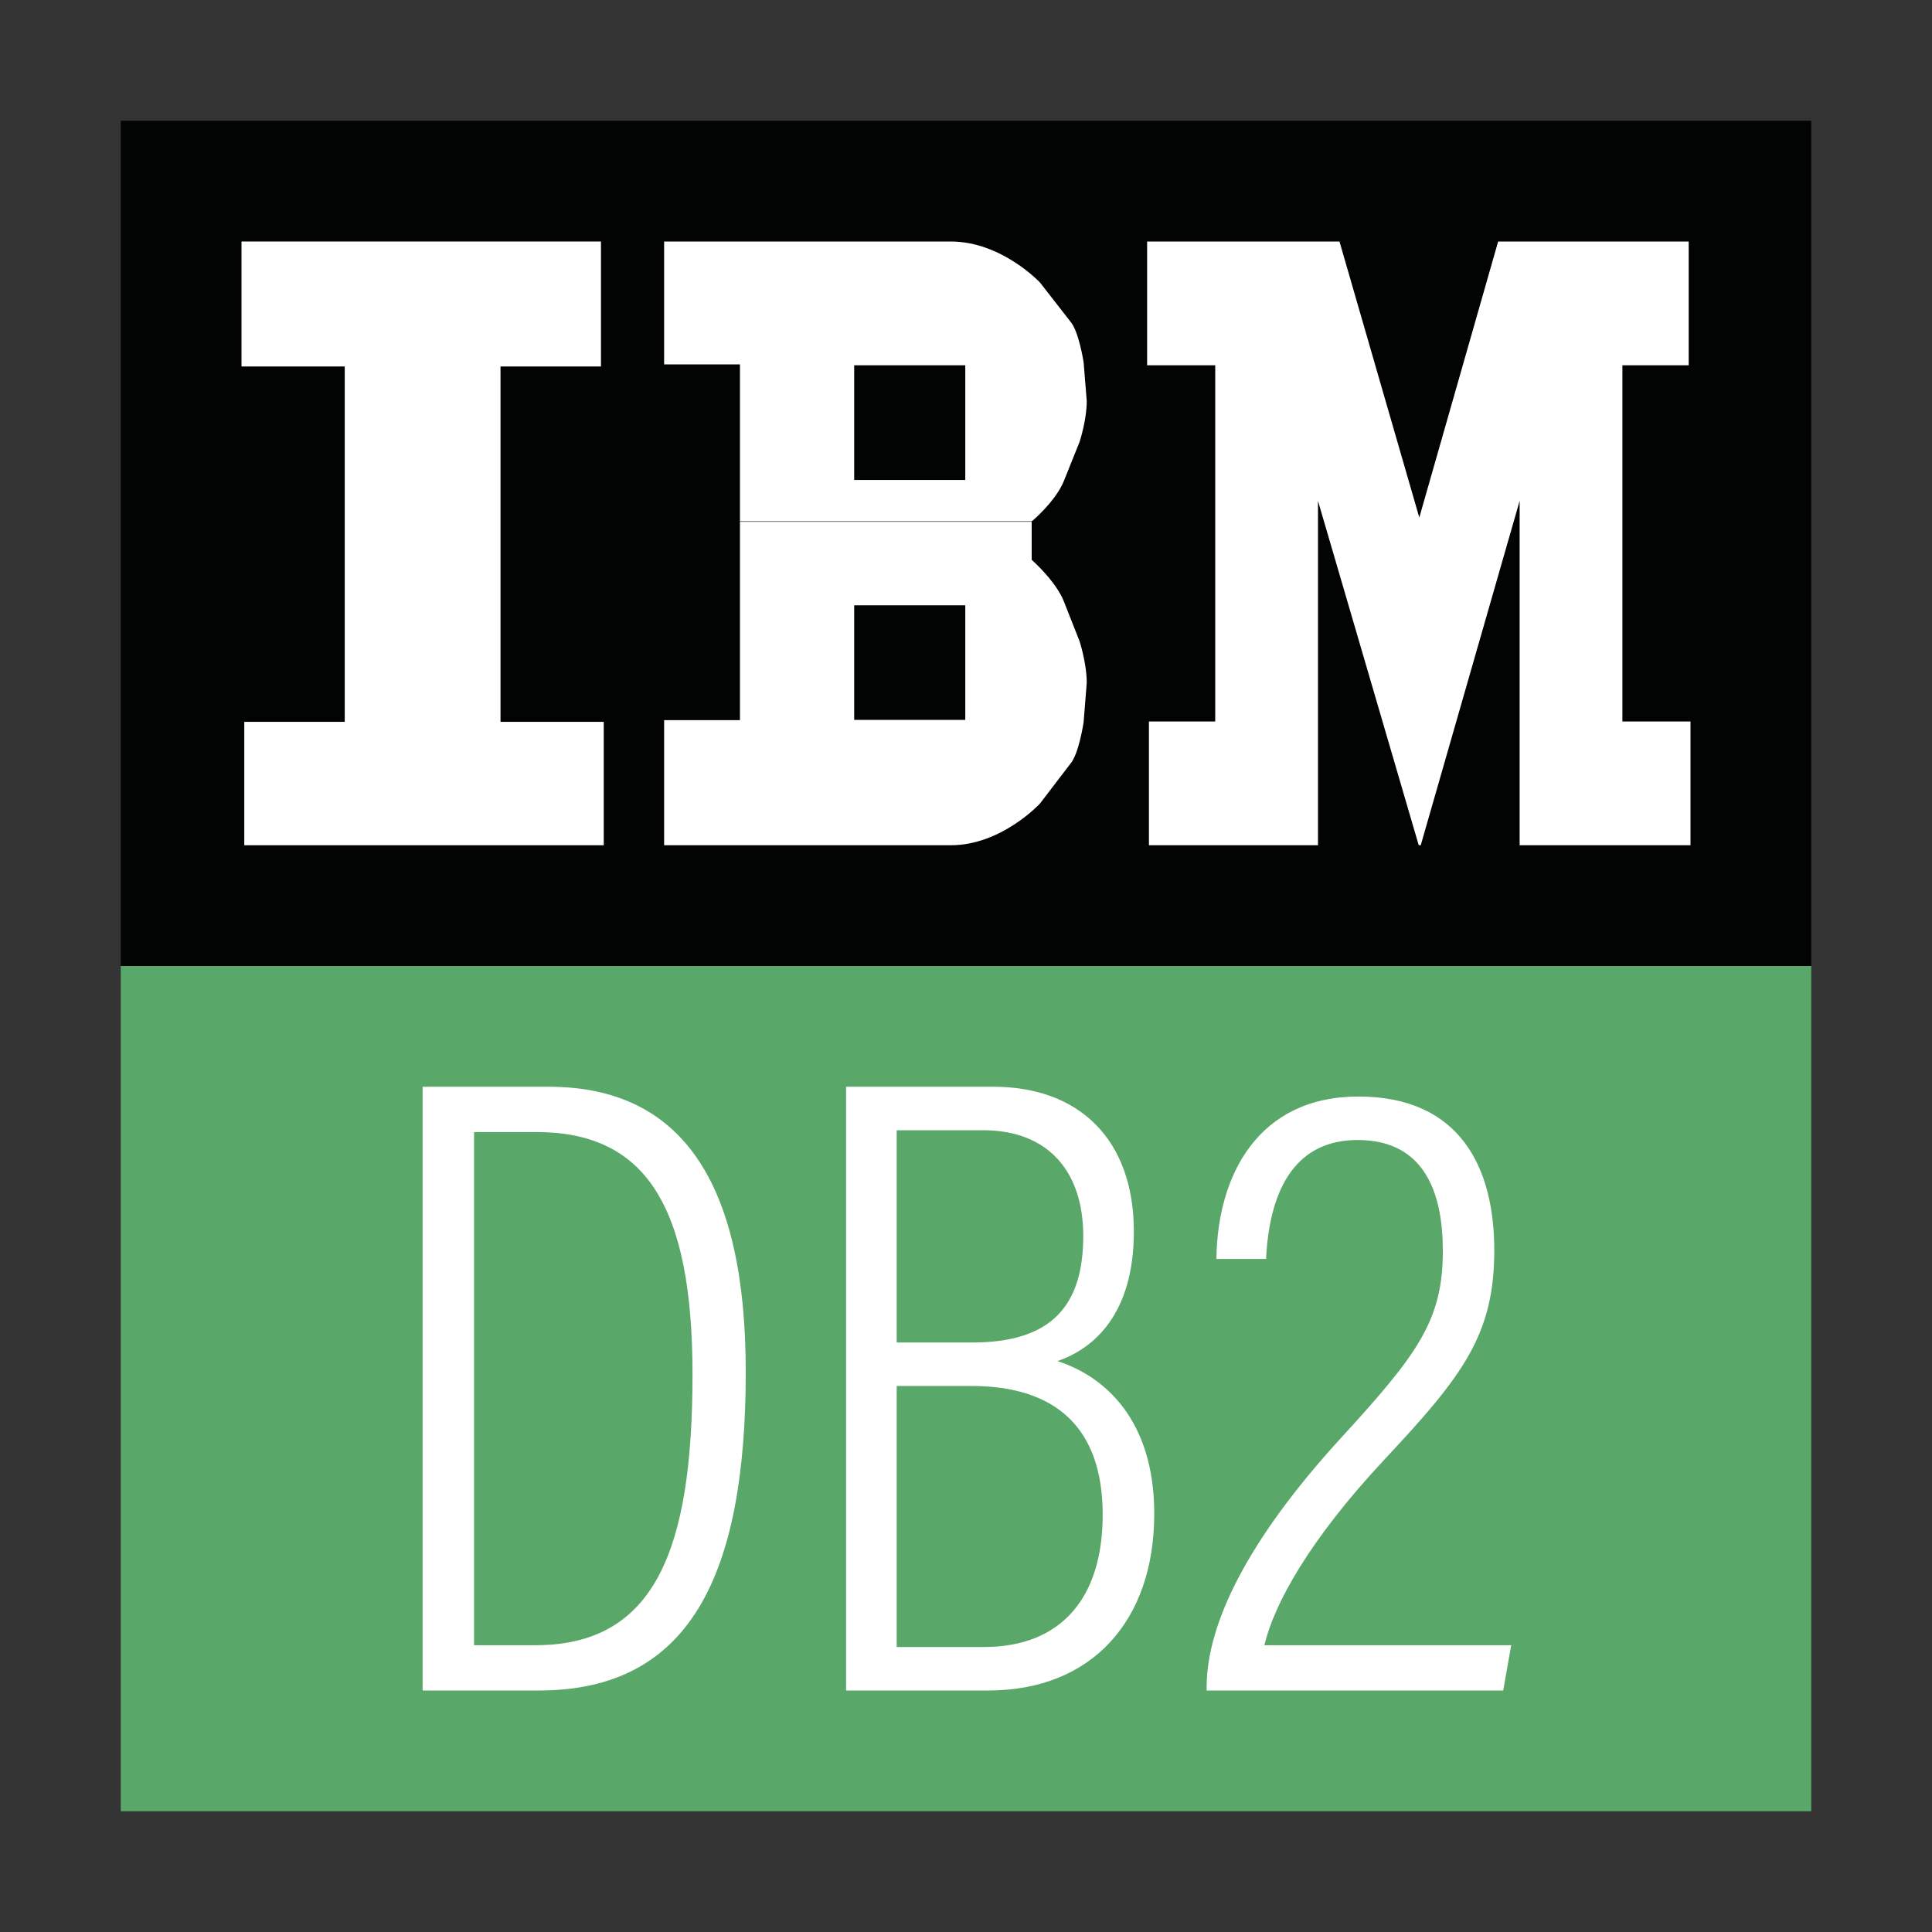 <svg xmlns="http://www.w3.org/2000/svg" width="16" height="16" viewBox="0 0 16 16">
  <rect x="0" y="0" width="16" height="16" fill="#333333" stroke="none"/>
  <g fill="none" fill-rule="evenodd" transform="translate(1 1)">
    <rect width="14" height="7" fill="#020303" fill-rule="nonzero"/>
    <rect width="14" height="7" y="7" fill="#59A869"/>
    <g fill="#FFF" transform="translate(1 1)">
      <polygon points="0 0 0 1.035 .855 1.035 .855 3.978 .023 3.978 .023 5 3 5 3 3.978 2.145 3.978 2.145 1.035 2.977 1.035 2.977 0"/>
      <polygon points="7.5 0 7.5 1.025 8.064 1.025 8.064 3.975 7.515 3.975 7.515 5 8.915 5 8.915 2.148 9.749 4.999 9.766 5 10.585 2.148 10.585 5 12 5 12 3.975 11.436 3.975 11.436 1.025 11.985 1.025 11.985 0 10.407 0 9.754 2.286 9.093 0"/>
      <path d="M3.5,5 L3.5,3.964 L4.128,3.964 L4.128,2.321 L6.544,2.321 L6.544,2.636 C6.544,2.636 6.746,2.814 6.811,2.982 L6.94,3.309 C6.94,3.309 7,3.492 7,3.655 L6.974,3.982 C6.974,3.982 6.934,4.248 6.863,4.327 L6.613,4.654 C6.613,4.654 6.295,5 5.874,5 L3.5,5 Z M3.5,-3.90798505e-14 L5.874,-3.90798505e-14 C6.295,-3.90798505e-14 6.613,0.34 6.613,0.34 L6.863,0.661 C6.934,0.739 6.974,1 6.974,1 L7,1.321 C7,1.481 6.94,1.661 6.94,1.661 L6.811,1.982 C6.746,2.147 6.544,2.321 6.544,2.317 L4.128,2.317 L4.128,1.018 L3.5,1.018 L3.5,-3.90798505e-14 Z M5.074,1.025 L5.074,1.975 L5.994,1.975 L5.994,1.025 L5.074,1.025 Z M5.074,3.013 L5.074,3.962 L5.994,3.962 L5.994,3.013 L5.074,3.013 Z"/>
    </g>
    <path fill="#FFF" d="M2.5,13 L2.5,8 L3.544,8 C4.647,8 5.176,8.794 5.176,10.36 C5.176,12.059 4.706,13 3.463,13 L2.5,13 Z M2.926,8.375 L2.926,12.625 L3.434,12.625 C4.426,12.625 4.735,11.831 4.735,10.382 C4.735,8.985 4.346,8.375 3.441,8.375 L2.926,8.375 Z M6.007,13 L6.007,8 L7.228,8 C7.934,8 8.39,8.434 8.39,9.199 C8.39,9.882 8.059,10.169 7.757,10.272 C8.147,10.397 8.559,10.757 8.559,11.537 C8.559,12.419 8.044,13 7.184,13 L6.007,13 Z M6.426,10.118 L7.051,10.118 C7.706,10.118 7.971,9.816 7.971,9.235 C7.971,8.713 7.691,8.36 7.14,8.36 L6.426,8.36 L6.426,10.118 Z M6.426,10.478 L6.426,12.64 L7.147,12.64 C7.787,12.64 8.132,12.235 8.132,11.544 C8.132,10.824 7.743,10.478 7.044,10.478 L6.426,10.478 Z M11.449,13 L8.993,13 L8.993,12.971 C8.993,12.449 9.331,11.757 10.096,10.919 C10.735,10.221 10.949,9.941 10.949,9.36 C10.949,8.897 10.809,8.441 10.243,8.441 C9.75,8.441 9.515,8.816 9.485,9.426 L9.074,9.426 C9.081,8.735 9.419,8.081 10.25,8.081 C11.096,8.081 11.375,8.676 11.375,9.353 C11.375,10.051 11.118,10.39 10.471,11.081 C9.838,11.757 9.551,12.287 9.471,12.625 L11.515,12.625 L11.449,13 Z"/>
  </g>
</svg>
